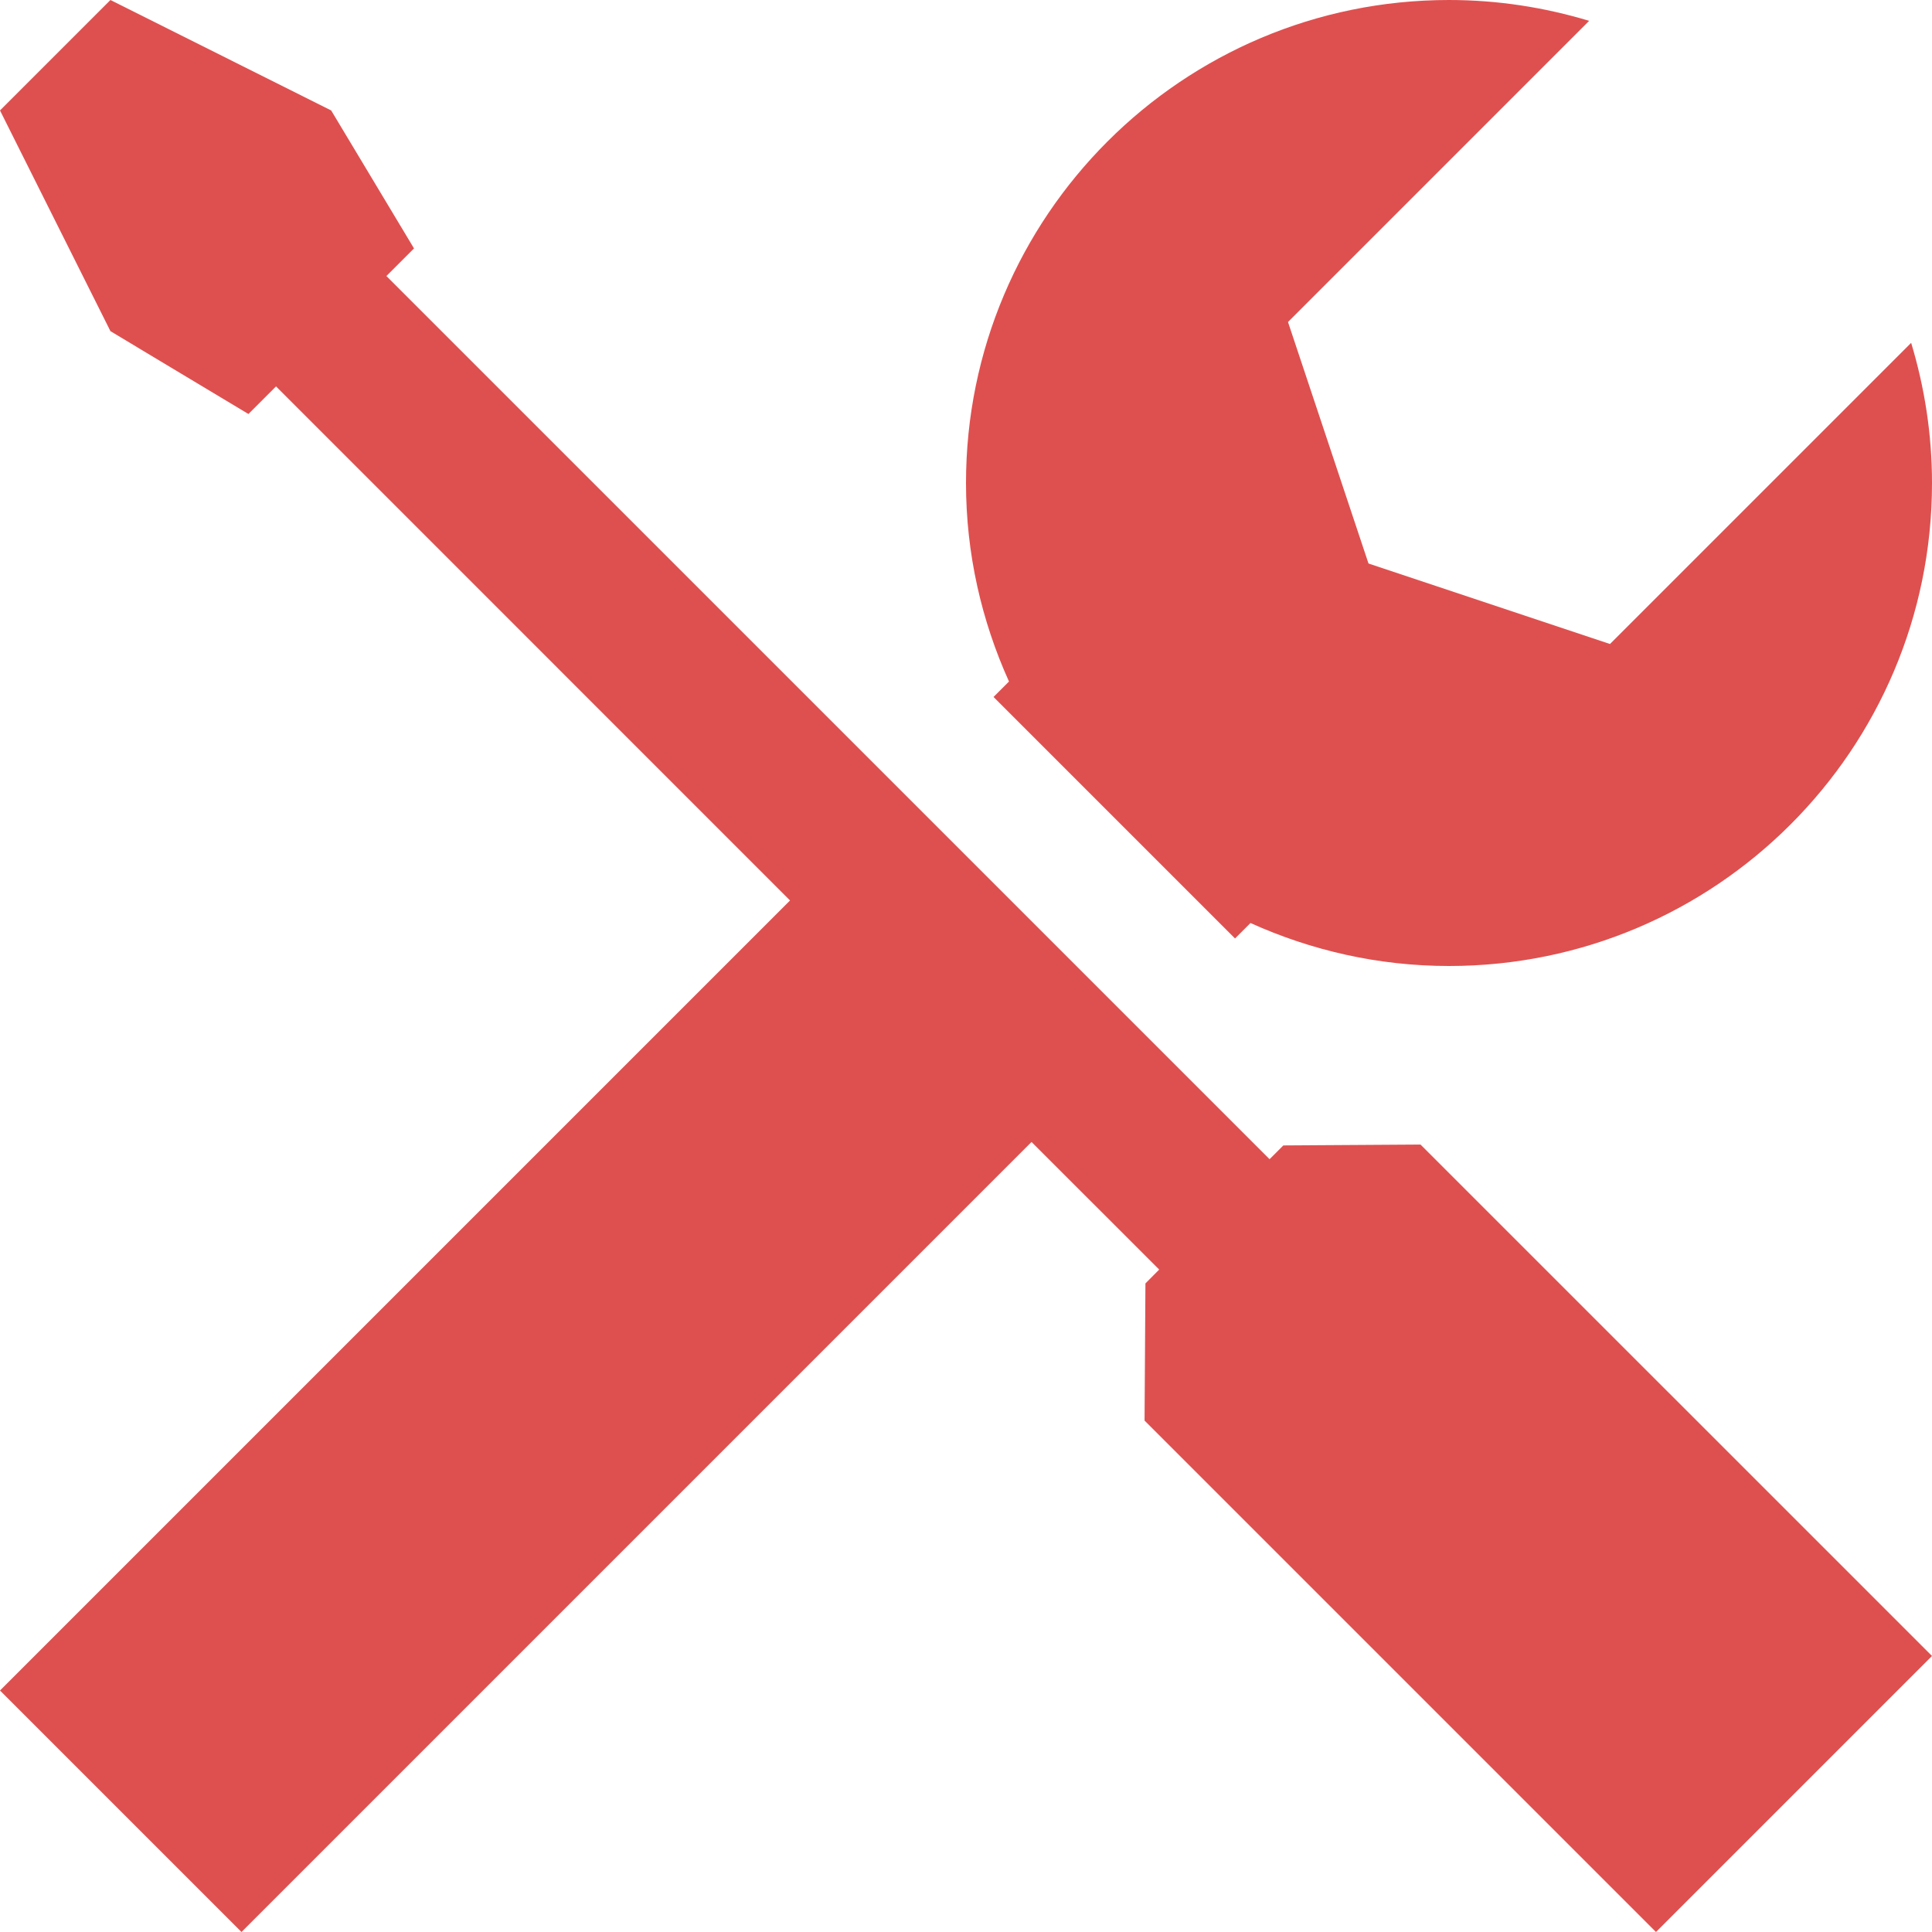 <?xml version="1.0" encoding="iso-8859-1"?>
<!-- Generator: Adobe Illustrator 18.1.1, SVG Export Plug-In . SVG Version: 6.00 Build 0)  -->
<svg version="1.1" xmlns="http://www.w3.org/2000/svg" xmlns:xlink="http://www.w3.org/1999/xlink" x="0px" y="0px"
	 viewBox="0 0 581.176 581.176" style="enable-background:new 0 0 581.176 581.176;" xml:space="preserve">
<g>
		<polygon style="fill: #de504f" points="386.046,344.565 381.906,348.706 116.235,83.036 124.541,74.73 99.623,33.224 33.224,0 0,33.224 33.224,99.623
			74.73,124.541 83.036,116.235 237.653,270.877 0,508.529 72.647,581.176 310.3,343.524 348.706,381.906 344.565,386.071
			344.299,427.334 498.141,581.176 581.176,498.141 427.31,344.299 		"/>
		<path style="fill: #de504f" d="M298.87,209.659l72.647,72.647l4.649-4.649c18.234,8.233,38.406,12.931,59.716,12.931
			c80.227,0,145.294-65.068,145.294-145.294c0-14.65-2.228-28.792-6.272-42.16l-90.591,90.591l-72.647-24.216l-24.216-72.647
			l90.591-90.591C464.675,2.228,450.533,0,435.882,0c-80.227,0-145.294,65.068-145.294,145.294c0,21.31,4.698,41.481,12.931,59.716
			L298.87,209.659z"/>
	</g>
</svg>
